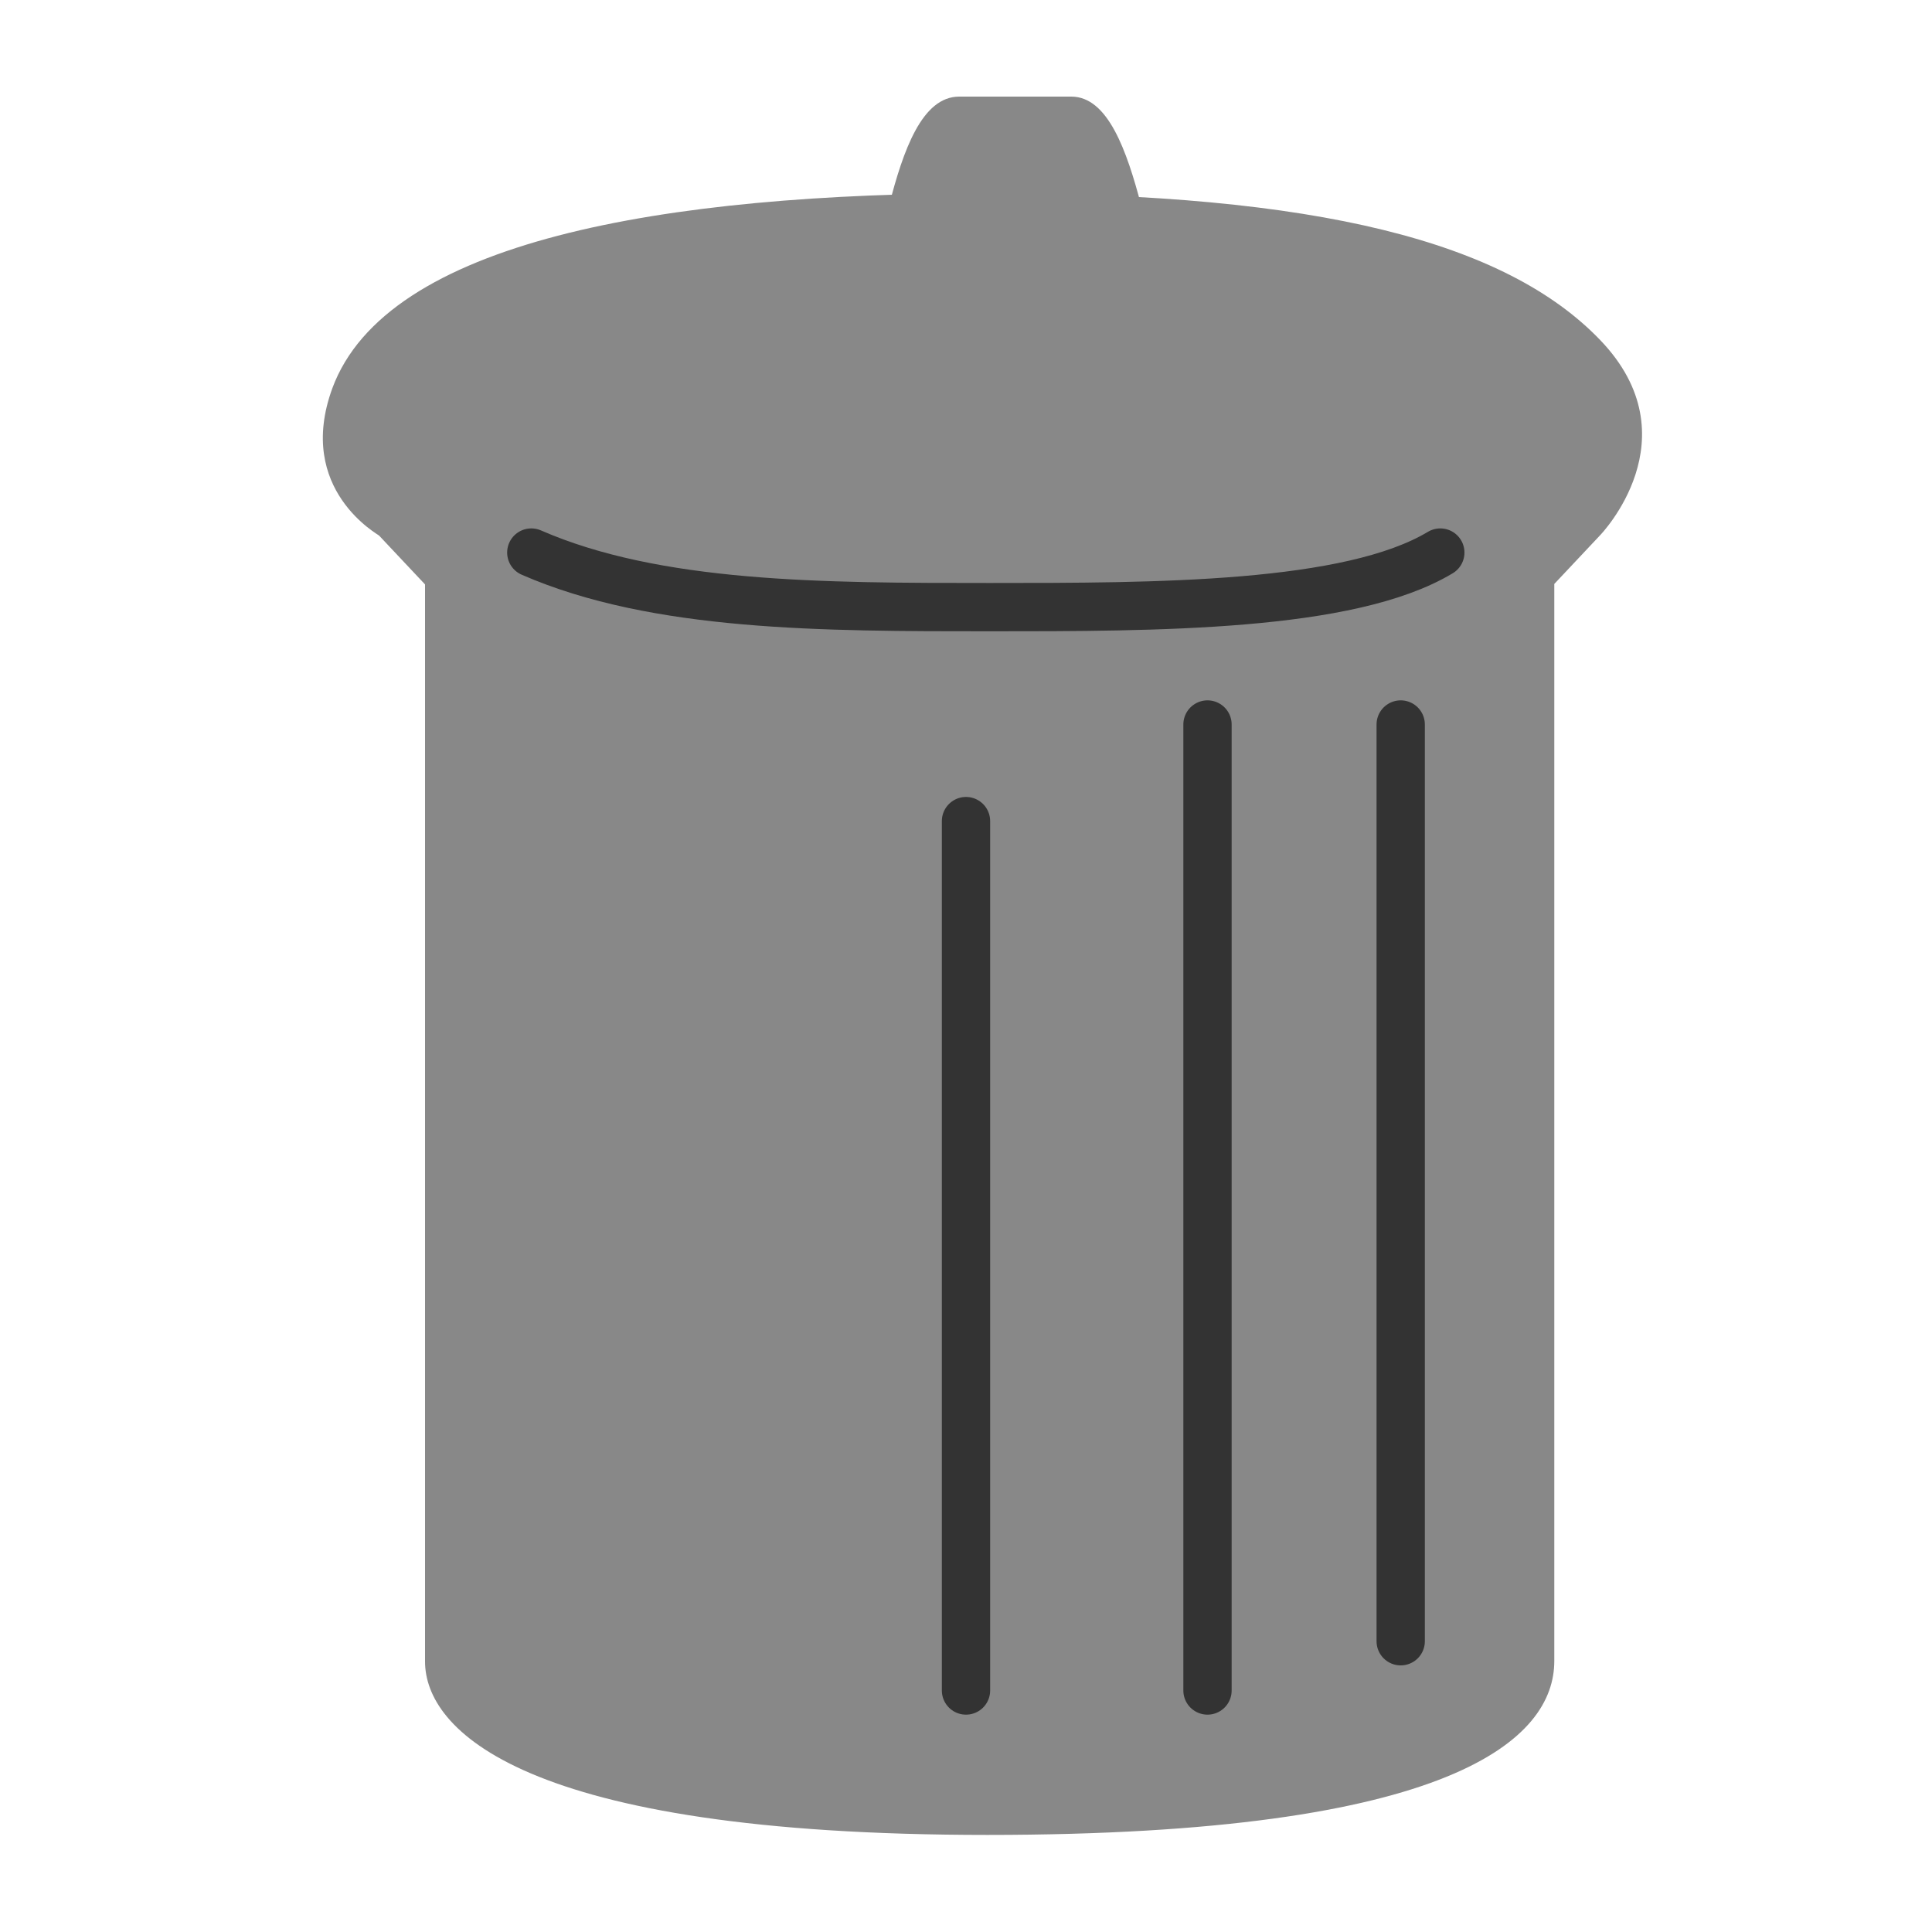 <?xml version="1.0" encoding="utf-8"?>
<svg version="1.1" id="deleteAll_svg" 
  xmlns="http://www.w3.org/2000/svg" 
  xmlns:xlink="http://www.w3.org/1999/xlink" 
  x="0px" y="0px" 
  viewBox="0 0 40 40" 
  style="enable-background:new 0 0 40 40;" 
  xml:space="preserve">
  <style type="text/css">
    .st0{
      fill:none;
      stroke:#333333;
      stroke-linecap:round;
      stroke-miterlimit:10;
    }
    .st1{
      fill:#888888;
    }
  </style>
  <path class="st1"
  	d="M6.88,8.04C8,5,13.68,4,20.49,4s10.69,1.01,12.64,3.04c1.95,2.03,0,4.04,0,4.04l-0.95,1.01c0,0,0,20.7,0,22.3
  	c0,1.6-2.06,3.6-11.74,3.6S8.8,35.79,8.8,34.4c0-1.4,0-22.3,0-22.3l-0.95-1.01C7.86,11.08,6.11,10.15,6.88,8.04z"/>
  <path class="st0" 
    d="M11,11.44c2.59,1.13,6.04,1.13,9.49,1.13s7.45,0,9.33-1.13"/>
  <path class="st1" 
    d="M26,6.5c0,0-0.72,0-1.49,0S23.7,2,22.18,2c-1.58,0-0.77,0-2.32,0s-1.55,4.5-2.32,4.5s-1.35,0-1.35,0"/>
<!--   <path class="st0" 
    d="M11,14c0,0,0,18.98,0,18.98"/> -->
<!--   <path class="st0" 
    d="M15,15c0,0,0,18.98,0,18.98"/> -->
  <path class="st0" 
    d="M20,17c0,0,0,17,0,18"/>
  <path class="st0" 
    d="M25,15c0,0,0,18,0,20"/>
  <path class="st0" 
    d="M29,15c0,0,0,18.98,0,18.98"/>
</svg>
